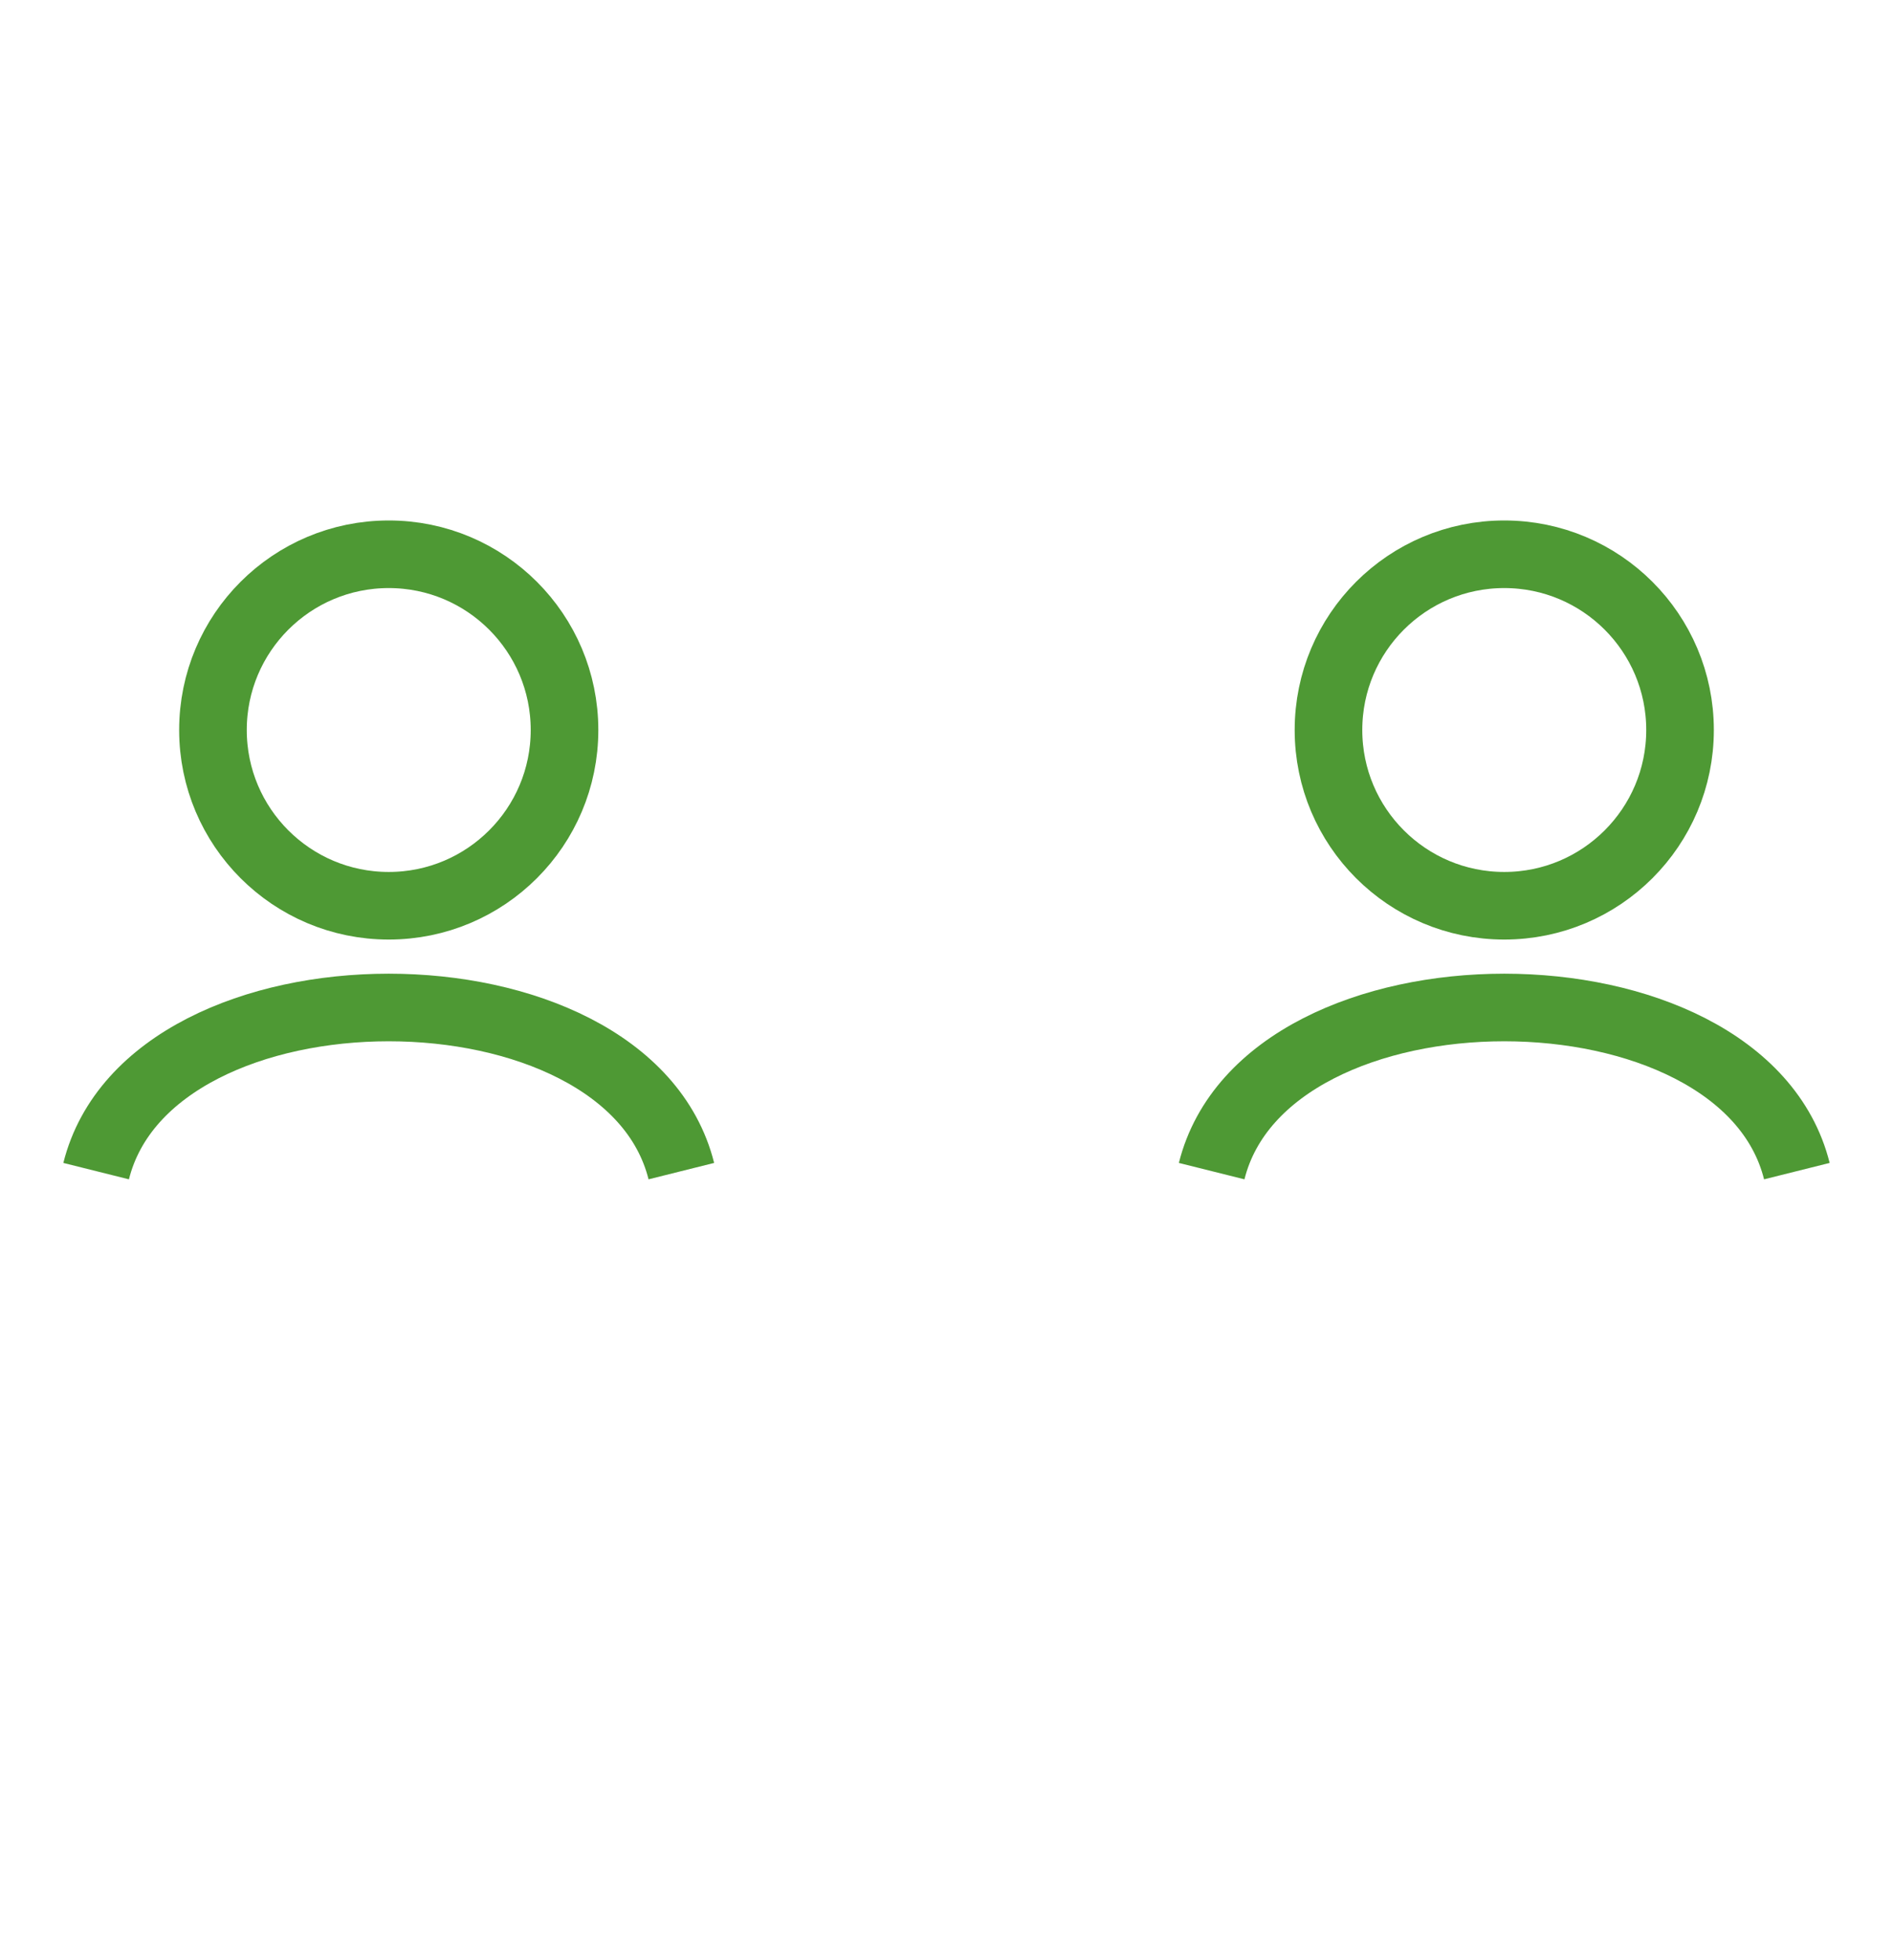 <svg width="28" height="29" viewBox="0 0 28 29" fill="none" xmlns="http://www.w3.org/2000/svg">
<path d="M26.578 17.326C25.771 14.098 18.729 14.098 17.922 17.326" stroke="#4e9934" stroke-width="1"/>
<circle cx="22.25" cy="10.8" r="2.6" stroke="#4e9934" stroke-width="1"/>
<path d="M1.422 17.326C2.229 14.098 9.271 14.098 10.078 17.326" stroke="#4e9934" stroke-width="1"/>
<circle cx="5.75" cy="10.8" r="2.6" stroke="#4e9934" stroke-width="1"/>
</svg>
